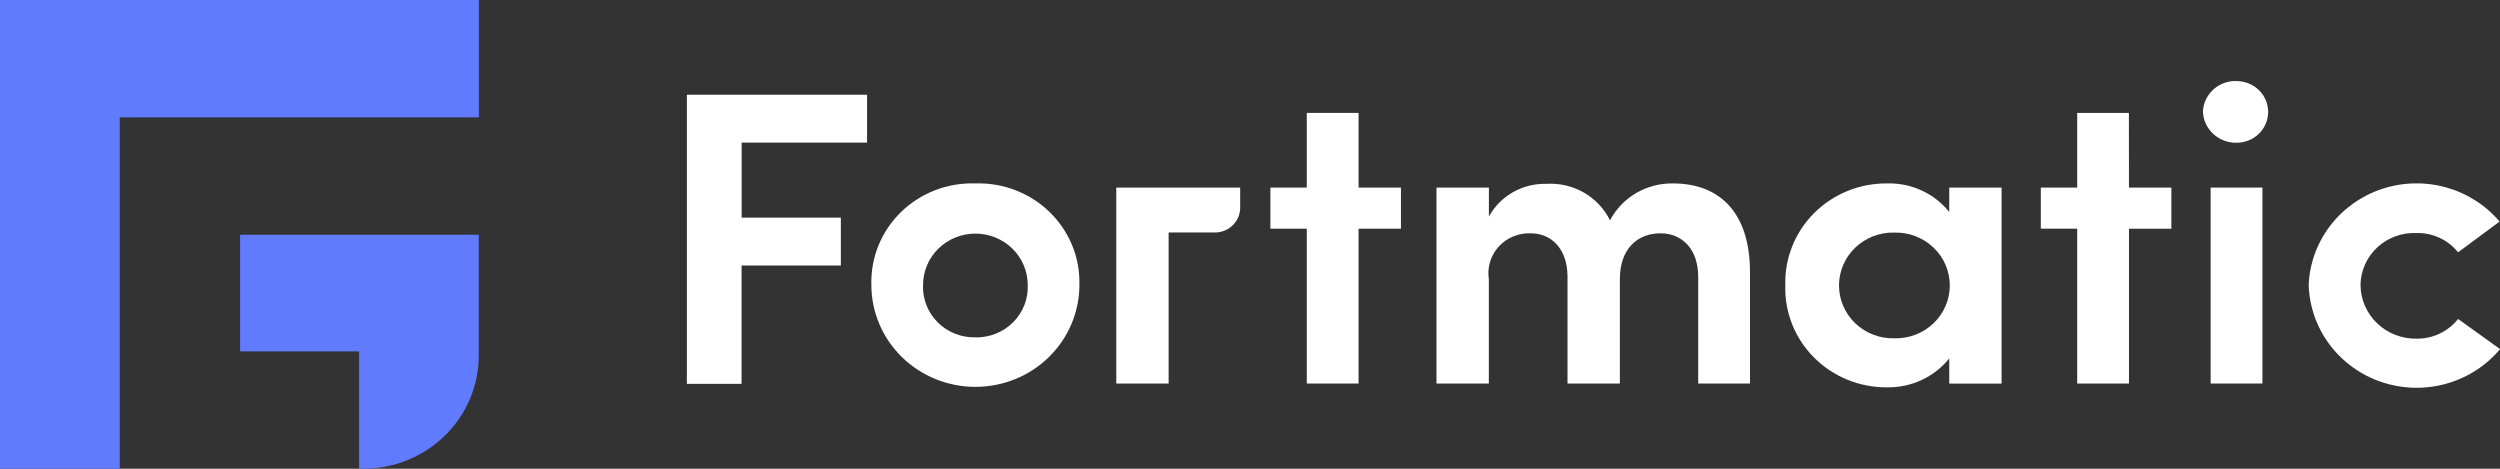 <svg width="160" height="30" viewBox="0 0 160 30" fill="none" 
    xmlns="http://www.w3.org/2000/svg">
    <rect x="0" y="0" width="160" height="30" fill="#333333" stroke="none"/>
    <g clip-path="url(#formaticLogo)">
        <path d="M43.96 24.566H47.46V16.993H53.814V13.93H47.466V9.126H55.492V6.063H43.96V24.566Z" fill="white"/>
        <path d="M62.425 11.739C61.545 11.709 60.669 11.857 59.85 12.172C59.031 12.488 58.286 12.965 57.662 13.573C57.038 14.182 56.548 14.909 56.222 15.711C55.897 16.512 55.742 17.371 55.767 18.233C55.767 19.964 56.469 21.624 57.717 22.848C58.966 24.072 60.659 24.759 62.425 24.759C64.191 24.759 65.884 24.072 67.133 22.848C68.381 21.624 69.082 19.964 69.082 18.233C69.106 17.371 68.95 16.514 68.623 15.713C68.296 14.913 67.806 14.186 67.183 13.578C66.56 12.97 65.816 12.493 64.998 12.177C64.18 11.86 63.304 11.711 62.425 11.739V11.739ZM62.425 21.59C61.976 21.601 61.53 21.52 61.114 21.354C60.698 21.188 60.321 20.94 60.007 20.625C59.693 20.31 59.448 19.936 59.288 19.524C59.127 19.113 59.055 18.674 59.075 18.234C59.075 17.803 59.162 17.376 59.33 16.978C59.498 16.579 59.745 16.217 60.056 15.912C60.367 15.607 60.737 15.365 61.143 15.2C61.55 15.035 61.985 14.95 62.425 14.95C62.865 14.95 63.301 15.035 63.707 15.2C64.113 15.365 64.483 15.607 64.794 15.912C65.105 16.217 65.352 16.579 65.52 16.978C65.688 17.376 65.775 17.803 65.775 18.234C65.794 18.674 65.721 19.113 65.561 19.524C65.4 19.935 65.155 20.31 64.841 20.624C64.528 20.939 64.151 21.187 63.736 21.354C63.32 21.52 62.874 21.602 62.425 21.593V21.59Z" fill="white"/>
        <path d="M86.948 7.226H83.634V12.005H81.306V14.636H83.634V24.546H86.948V14.637H89.66V12.006H86.948V7.226Z" fill="white"/>
        <path d="M107.06 11.739C106.232 11.727 105.417 11.942 104.707 12.359C103.997 12.777 103.42 13.38 103.04 14.101C102.674 13.358 102.09 12.738 101.363 12.322C100.635 11.906 99.798 11.712 98.957 11.766C98.208 11.748 97.468 11.935 96.821 12.305C96.173 12.674 95.643 13.213 95.289 13.861V12.006H91.935V24.547H95.285V17.859C95.228 17.488 95.256 17.108 95.366 16.749C95.477 16.389 95.666 16.057 95.922 15.777C96.178 15.498 96.494 15.277 96.847 15.131C97.2 14.985 97.582 14.917 97.965 14.932C99.279 14.932 100.292 15.9 100.321 17.645V24.547H103.671V17.859C103.671 15.953 104.767 14.932 106.272 14.932C107.647 14.932 108.685 15.926 108.685 17.726V24.547H111.999V17.378C111.985 13.698 110.15 11.739 107.06 11.739V11.739Z" fill="white"/>
        <path d="M124.749 13.565C124.278 12.977 123.674 12.506 122.984 12.189C122.295 11.872 121.539 11.718 120.778 11.739C119.908 11.731 119.045 11.895 118.242 12.222C117.438 12.549 116.71 13.031 116.102 13.64C115.493 14.249 115.016 14.973 114.7 15.767C114.383 16.561 114.234 17.41 114.26 18.262C114.234 19.115 114.383 19.965 114.7 20.759C115.016 21.554 115.493 22.278 116.103 22.887C116.712 23.497 117.44 23.979 118.244 24.306C119.048 24.633 119.911 24.797 120.781 24.789C121.544 24.801 122.299 24.64 122.988 24.319C123.677 23.998 124.281 23.525 124.753 22.937V24.549H128.101V12.006H124.753L124.749 13.565ZM121.241 21.652C120.78 21.664 120.321 21.585 119.892 21.421C119.462 21.256 119.071 21.009 118.74 20.694C118.41 20.378 118.147 20.001 117.968 19.585C117.788 19.168 117.696 18.721 117.696 18.269C117.696 17.817 117.788 17.369 117.968 16.952C118.147 16.536 118.41 16.159 118.74 15.844C119.071 15.528 119.462 15.281 119.892 15.116C120.321 14.952 120.78 14.873 121.241 14.885C121.702 14.873 122.161 14.952 122.591 15.116C123.02 15.281 123.412 15.528 123.742 15.844C124.073 16.159 124.336 16.536 124.515 16.952C124.694 17.369 124.787 17.817 124.787 18.269C124.787 18.721 124.694 19.168 124.515 19.585C124.336 20.001 124.073 20.378 123.742 20.694C123.412 21.009 123.02 21.256 122.591 21.421C122.161 21.585 121.702 21.664 121.241 21.652V21.652Z" fill="white"/>
        <path d="M136.249 7.226H132.94V12.005H130.612V14.636H132.94V24.546H136.254V14.637H138.967V12.006H136.254L136.249 7.226Z" fill="white"/>
        <path d="M143.151 5.186C142.599 5.165 142.061 5.359 141.656 5.727C141.25 6.095 141.01 6.605 140.987 7.146C141.009 7.69 141.248 8.204 141.653 8.576C142.058 8.948 142.596 9.148 143.151 9.134C143.684 9.134 144.196 8.926 144.573 8.557C144.949 8.187 145.161 7.686 145.161 7.163C145.161 6.641 144.949 6.14 144.573 5.77C144.196 5.401 143.684 5.193 143.151 5.193V5.186Z" fill="white"/>
        <path d="M144.795 12.005H141.481V24.545H144.795V12.005Z" fill="white"/>
        <path d="M157.316 20.413C157.004 20.811 156.601 21.132 156.14 21.351C155.678 21.57 155.171 21.68 154.659 21.674C154.193 21.681 153.73 21.599 153.297 21.43C152.864 21.261 152.47 21.01 152.136 20.691C151.803 20.372 151.537 19.991 151.354 19.571C151.172 19.151 151.076 18.7 151.073 18.243C151.077 17.791 151.175 17.345 151.359 16.931C151.544 16.517 151.811 16.144 152.146 15.833C152.48 15.522 152.875 15.281 153.307 15.123C153.739 14.965 154.198 14.894 154.659 14.914C155.169 14.902 155.676 15.008 156.137 15.222C156.598 15.437 157.002 15.754 157.316 16.149L159.974 14.178C159.081 13.126 157.883 12.363 156.539 11.991C155.195 11.618 153.768 11.654 152.445 12.093C151.122 12.532 149.966 13.354 149.129 14.45C148.292 15.546 147.813 16.865 147.756 18.233C147.796 19.613 148.264 20.948 149.099 22.059C149.934 23.171 151.095 24.006 152.427 24.453C153.76 24.899 155.199 24.937 156.554 24.559C157.908 24.182 159.113 23.408 160.006 22.342L157.316 20.413Z" fill="white"/>
        <path d="M71.442 12.005V24.547H74.792V14.879H77.819C78.249 14.861 78.653 14.676 78.944 14.366C79.235 14.055 79.389 13.644 79.371 13.223V12.007L71.442 12.005Z" fill="white"/>
        <path d="M22.986 0H0V30.001H7.662V7.511H30.649V0H22.986Z" fill="#617BFF"/>
        <path d="M15.367 22.489H22.984V30H23.251C25.212 29.999 27.091 29.235 28.477 27.876C29.863 26.517 30.641 24.674 30.641 22.752V15.021H15.367V22.489Z" fill="#617BFF"/>
    </g>
    <defs>
        <clipPath id="formaticLogo">
            <rect width="160" height="30" fill="white"/>
        </clipPath>
    </defs>
</svg>
